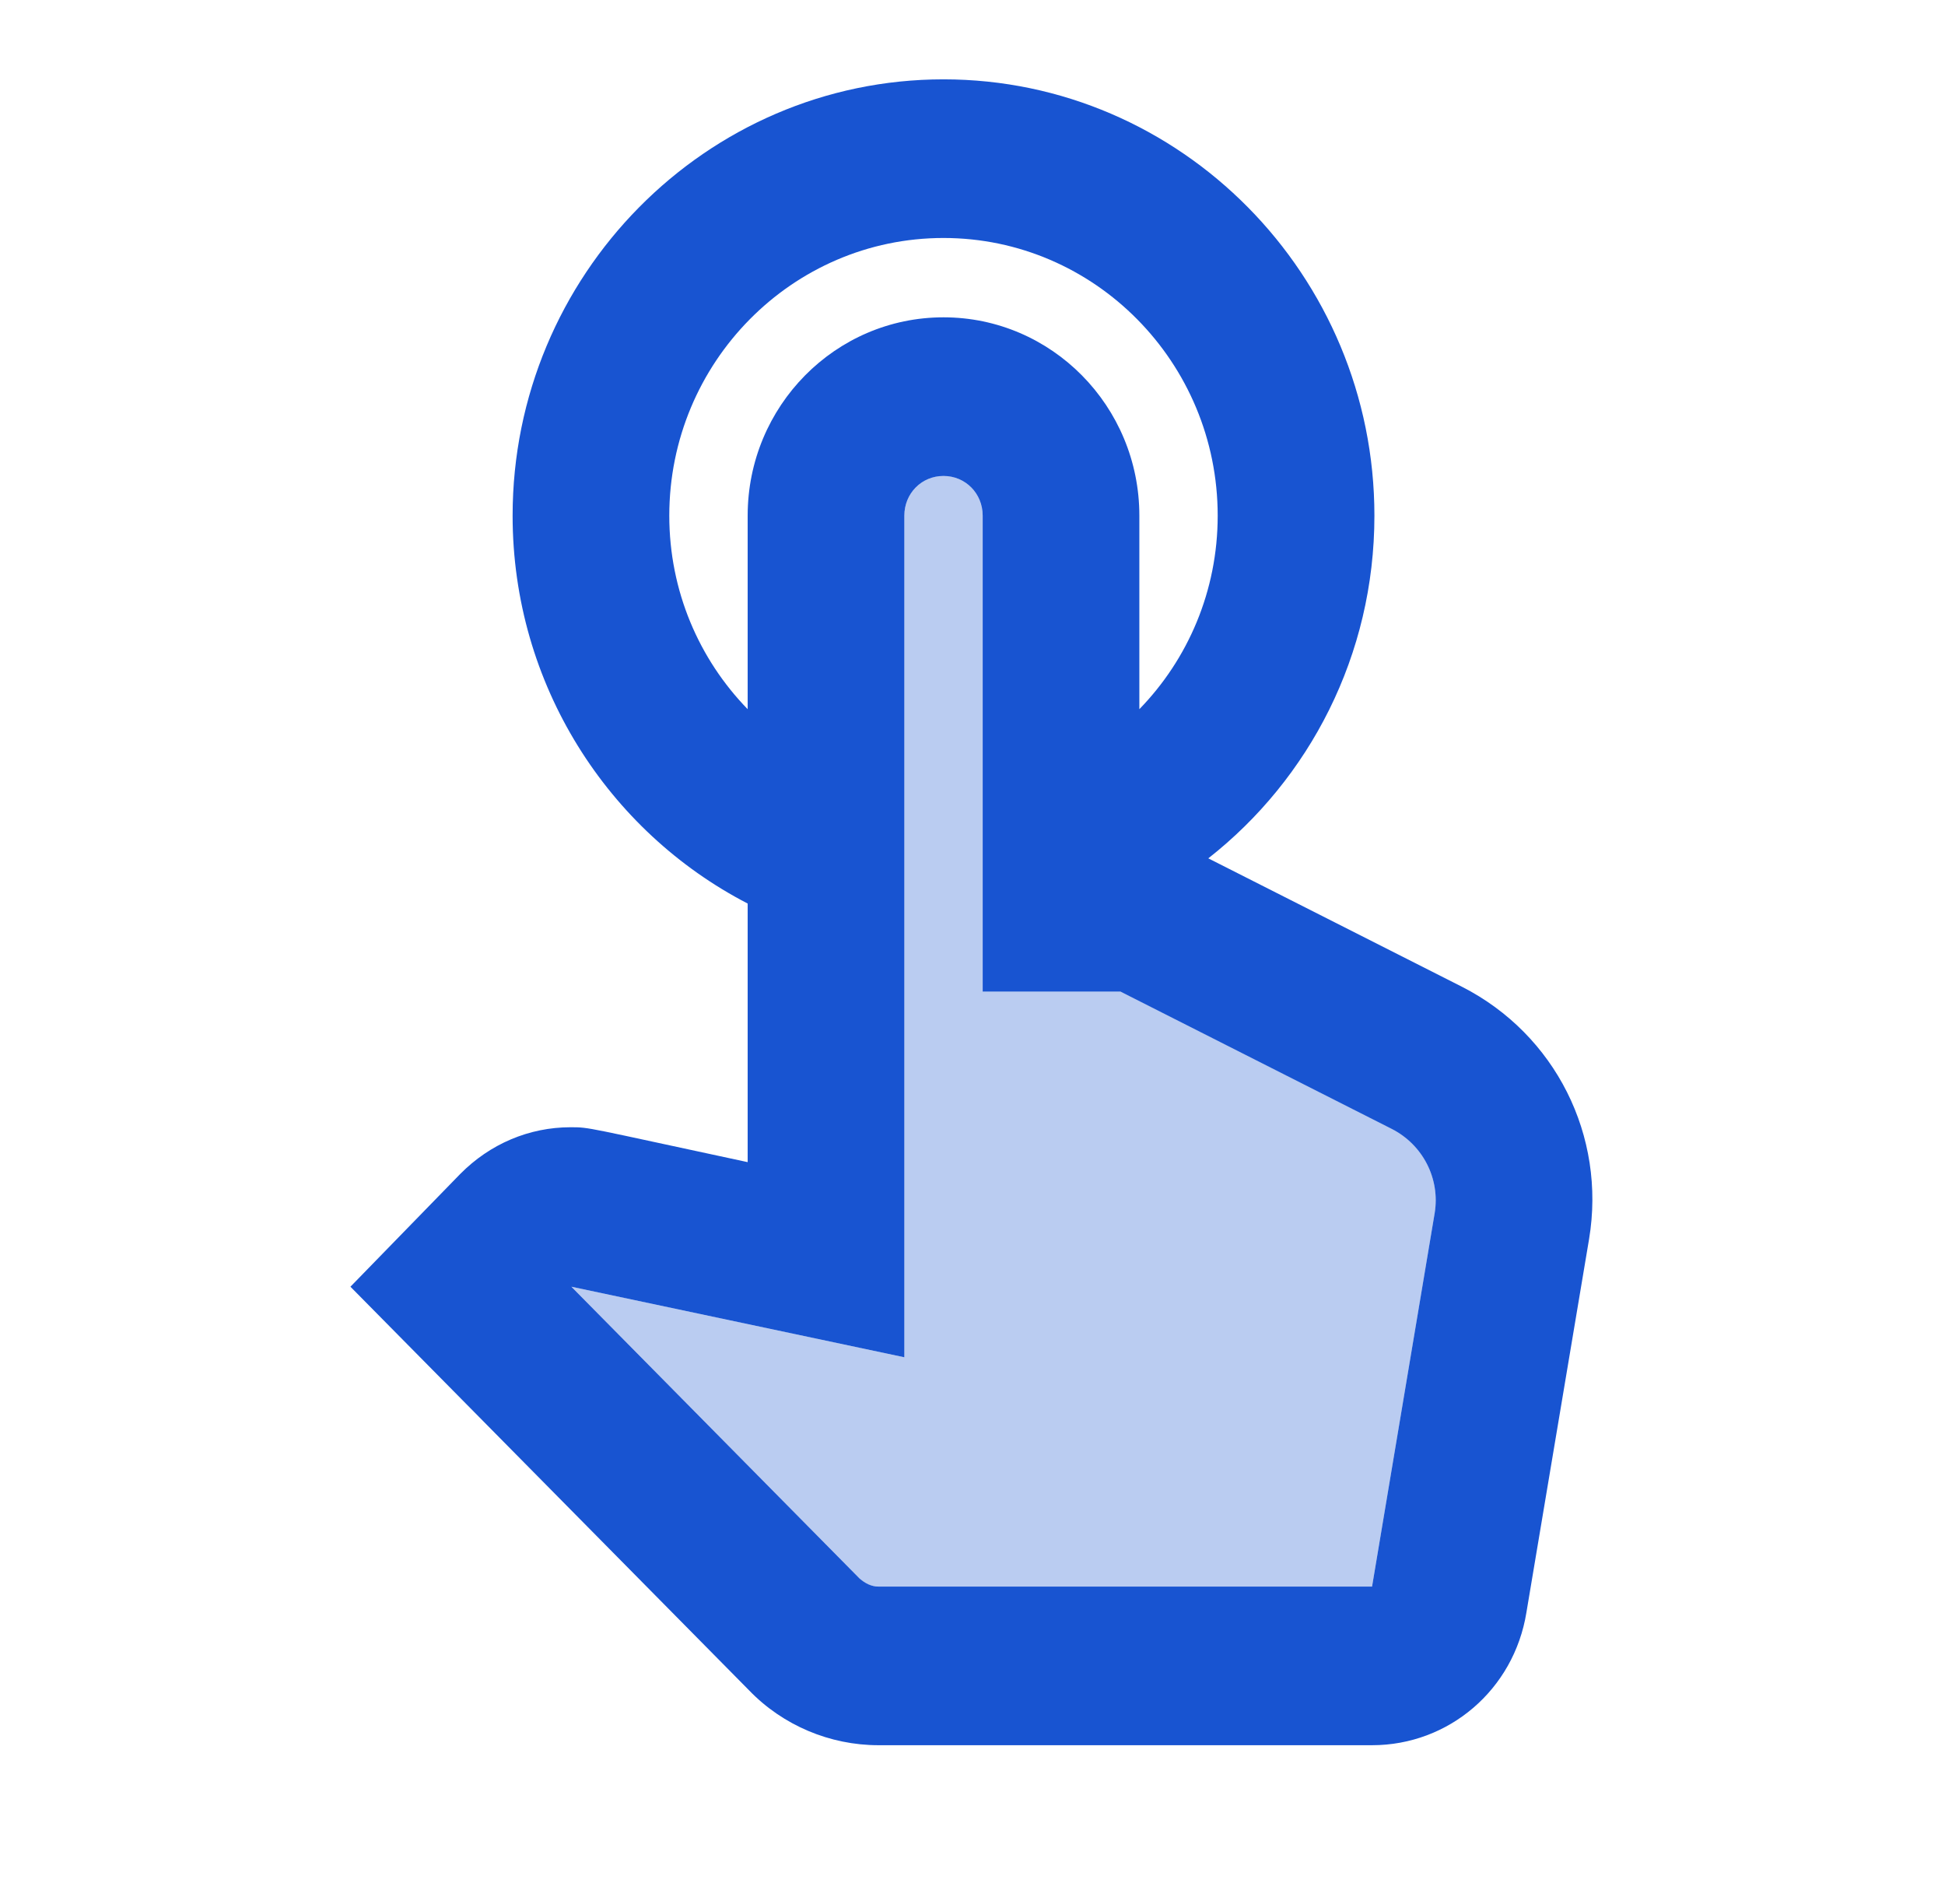 <svg width="47" height="46" viewBox="0 0 47 46" fill="none" xmlns="http://www.w3.org/2000/svg">
<path d="M35.332 23.844L29.198 20.739C31.64 18.822 33.212 15.832 33.212 12.459C33.212 6.651 28.536 1.917 22.799 1.917C17.063 1.917 12.387 6.651 12.387 12.459C12.387 16.541 14.697 20.087 18.067 21.831V28.079C14.129 27.236 14.261 27.236 13.788 27.236C12.785 27.236 11.838 27.639 11.119 28.367L8.468 31.089L18.104 40.844C18.918 41.688 20.054 42.167 21.228 42.167H33.155C35.01 42.167 36.581 40.825 36.884 38.966L38.399 29.939C38.815 27.447 37.585 24.994 35.332 23.844ZM16.173 12.459C16.173 8.759 19.146 5.75 22.799 5.75C26.453 5.75 29.425 8.759 29.425 12.459C29.425 14.28 28.706 15.928 27.532 17.135V12.459C27.532 9.814 25.412 7.667 22.799 7.667C20.187 7.667 18.067 9.814 18.067 12.459V17.135C16.893 15.928 16.173 14.28 16.173 12.459ZM34.669 29.306L33.155 38.334H21.228C21.058 38.334 20.906 38.257 20.774 38.142L13.807 31.089L21.853 32.794V12.459C21.853 11.922 22.269 11.5 22.799 11.5C23.329 11.5 23.746 11.922 23.746 12.459V23.959H27.078L33.628 27.274C34.386 27.658 34.802 28.482 34.669 29.306Z" fill="#1854D1"/>
<path opacity="0.3" d="M33.647 27.274L27.097 23.958H23.746V12.458C23.746 11.922 23.33 11.5 22.8 11.5C22.27 11.5 21.853 11.922 21.853 12.458V32.794L13.807 31.088L20.774 38.142C20.887 38.257 21.058 38.333 21.228 38.333H33.155L34.67 29.306C34.802 28.482 34.386 27.657 33.647 27.274Z" fill="#1854D1"/>
</svg>
